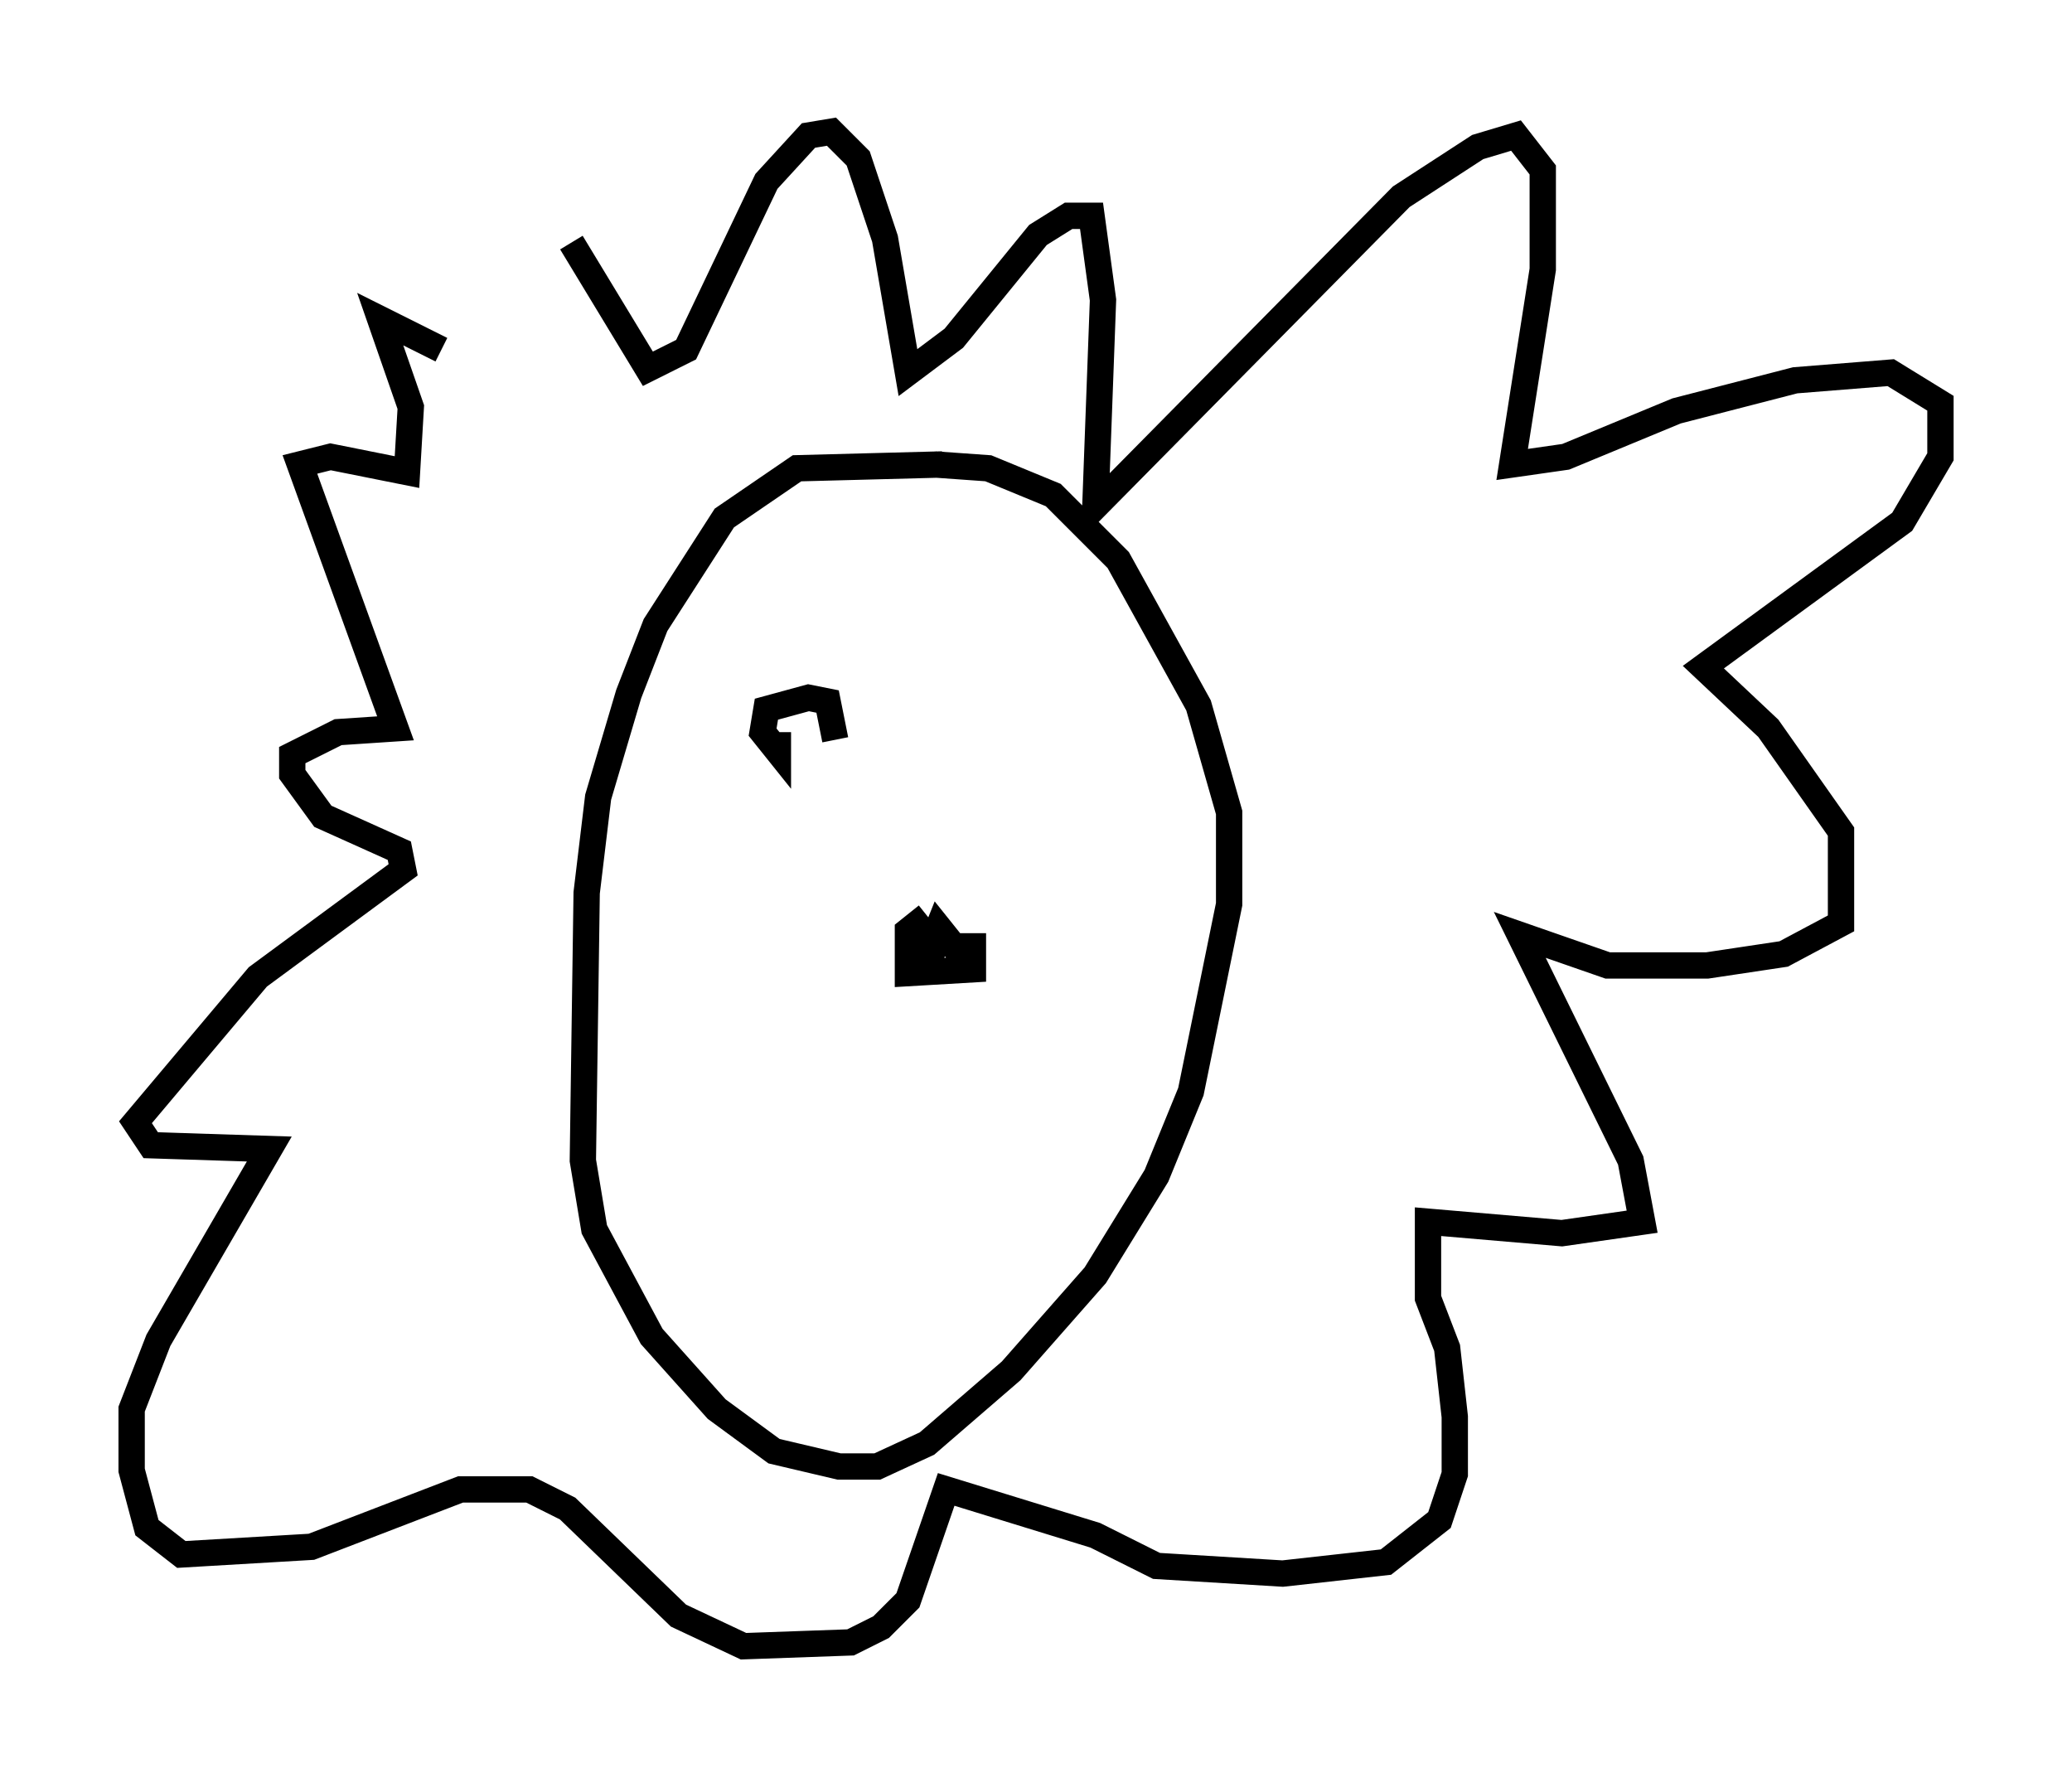 <?xml version="1.0" encoding="utf-8" ?>
<svg baseProfile="full" height="67.519" version="1.1" width="78.704" xmlns="http://www.w3.org/2000/svg" xmlns:ev="http://www.w3.org/2001/xml-events" xmlns:xlink="http://www.w3.org/1999/xlink"><defs /><rect fill="white" height="67.519" width="78.704" x="0" y="0" /><path d="M21.704, 21.559 m0.0, -12.346 l2.905, 4.793 1.453, -0.726 l3.05, -6.391 1.598, -1.743 l0.872, -0.145 1.017, 1.017 l1.017, 3.05 0.872, 5.084 l1.743, -1.307 3.196, -3.922 l1.162, -0.726 0.872, 0.0 l0.436, 3.196 -0.291, 7.844 l11.62, -11.765 2.905, -1.888 l1.453, -0.436 1.017, 1.307 l0.0, 3.777 -1.162, 7.408 l2.034, -0.291 4.212, -1.743 l4.503, -1.162 3.631, -0.291 l1.888, 1.162 0.0, 2.034 l-1.453, 2.469 -7.553, 5.52 l2.469, 2.324 2.76, 3.922 l0.0, 3.486 -2.179, 1.162 l-2.905, 0.436 -3.777, 0.0 l-3.341, -1.162 4.212, 8.57 l0.436, 2.324 -3.05, 0.436 l-5.084, -0.436 0.0, 2.905 l0.726, 1.888 0.291, 2.615 l0.0, 2.179 -0.581, 1.743 l-2.034, 1.598 -3.922, 0.436 l-4.793, -0.291 -2.324, -1.162 l-5.665, -1.743 -1.453, 4.212 l-1.017, 1.017 -1.162, 0.581 l-4.067, 0.145 -2.469, -1.162 l-4.212, -4.067 -1.453, -0.726 l-2.615, 0.0 -5.665, 2.179 l-4.939, 0.291 -1.307, -1.017 l-0.581, -2.179 0.0, -2.324 l1.017, -2.615 4.212, -7.263 l-4.503, -0.145 -0.581, -0.872 l4.648, -5.52 5.52, -4.067 l-0.145, -0.726 -2.905, -1.307 l-1.162, -1.598 0.0, -0.726 l1.743, -0.872 2.179, -0.145 l-3.631, -10.022 1.162, -0.291 l2.905, 0.581 0.145, -2.469 l-1.162, -3.341 2.324, 1.162 m19.028, 4.358 l-5.52, 0.145 -2.76, 1.888 l-2.615, 4.067 -1.017, 2.615 l-1.162, 3.922 -0.436, 3.631 l-0.145, 10.168 0.436, 2.615 l2.179, 4.067 2.469, 2.76 l2.179, 1.598 2.469, 0.581 l1.453, 0.0 1.888, -0.872 l3.196, -2.76 3.196, -3.631 l2.324, -3.777 1.307, -3.196 l1.453, -7.117 0.0, -3.486 l-1.162, -4.067 -3.05, -5.52 l-2.469, -2.469 -2.469, -1.017 l-2.034, -0.145 m-0.291, 17.14 l-0.726, 0.581 0.0, 1.598 l2.469, -0.145 0.0, -0.872 l-0.726, 0.0 -0.581, -0.726 l-0.291, 0.726 0.872, -0.291 l-0.726, 0.291 -0.291, 0.726 l0.436, -0.436 m-6.101, -8.425 l0.0, 0.726 -0.581, -0.726 l0.145, -0.872 1.598, -0.436 l0.726, 0.145 0.291, 1.453 " fill="none" stroke="black" stroke-width="1" /></svg>